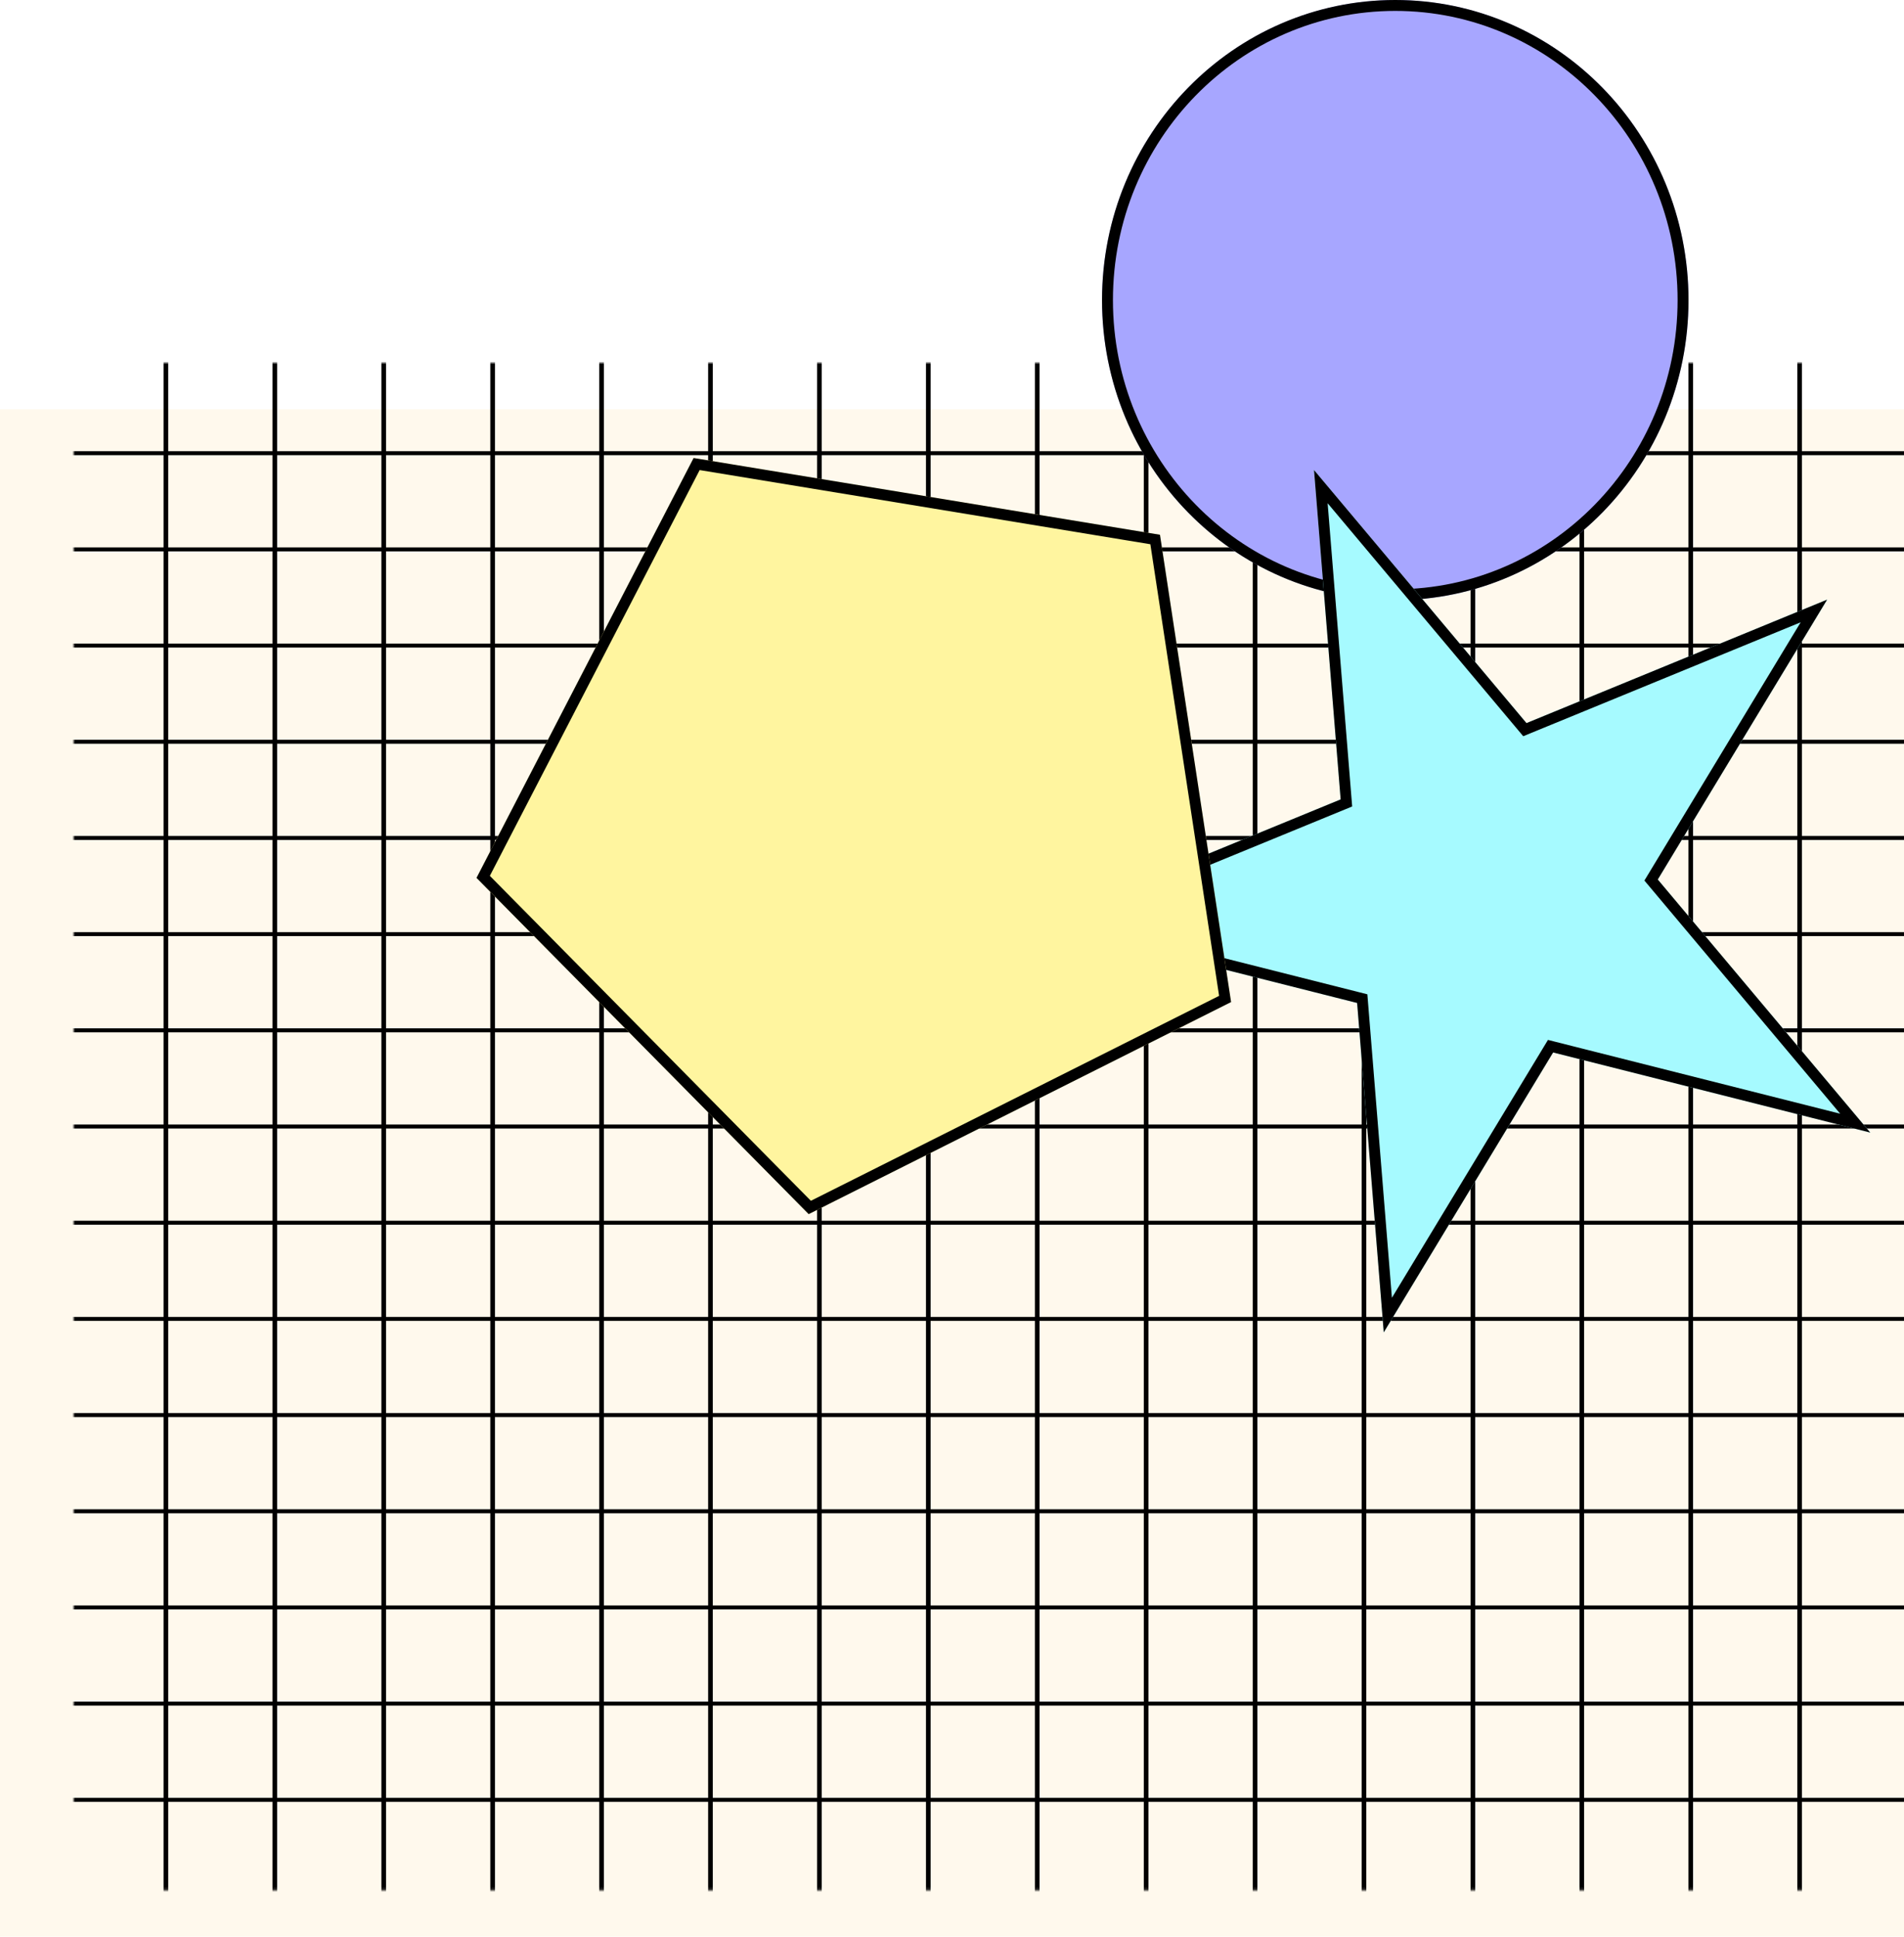 <svg width="698" height="710" viewBox="0 0 698 710" fill="none" xmlns="http://www.w3.org/2000/svg">
<path d="M1145.69 150H0V709.849H1145.69V150Z" fill="#FFF9ED"/>
<mask id="mask0_55_4" style="mask-type:luminance" maskUnits="userSpaceOnUse" x="27" y="133" width="1146" height="560">
<path d="M1172.69 133H27V692.849H1172.69V133Z" fill="white"/>
</mask>
<g mask="url(#mask0_55_4)">
<path d="M1259.52 766.237H-59.831V59.612H1259.52L1259.52 766.237ZM-58.125 764.779H1257.82V61.07H-58.125V764.779Z" fill="black"/>
<path d="M1258.67 659.003H-58.978V660.461H1258.67V659.003Z" fill="black"/>
<path d="M1258.67 623.745H-58.978V625.203H1258.67V623.745Z" fill="black"/>
<path d="M1258.67 588.487H-58.978V589.945H1258.67V588.487Z" fill="black"/>
<path d="M1258.67 553.229H-58.978V554.687H1258.67V553.229Z" fill="black"/>
<path d="M1258.67 517.97H-58.978V519.428H1258.67V517.97Z" fill="black"/>
<path d="M1258.67 482.712H-58.978V484.17H1258.67V482.712Z" fill="black"/>
<path d="M1258.67 447.454H-58.978V448.912H1258.67V447.454Z" fill="black"/>
<path d="M1258.67 412.196H-58.978V413.654H1258.67V412.196Z" fill="black"/>
<path d="M1258.67 376.938H-58.978V378.396H1258.67V376.938Z" fill="black"/>
<path d="M1258.67 341.679H-58.978V343.137H1258.67V341.679Z" fill="black"/>
<path d="M1258.67 306.42H-58.978V307.878H1258.67V306.42Z" fill="black"/>
<path d="M1258.67 271.162H-58.978V272.62H1258.67V271.162Z" fill="black"/>
<path d="M1258.67 235.904H-58.978V237.362H1258.67V235.904Z" fill="black"/>
<path d="M1258.67 200.646H-58.978V202.103H1258.67V200.646Z" fill="black"/>
<path d="M1258.67 165.387H-58.978V166.845H1258.67V165.387Z" fill="black"/>
<path d="M660.591 60.341H658.886V765.508H660.591V60.341Z" fill="black"/>
<path d="M620.662 60.341H618.958V765.508H620.662V60.341Z" fill="black"/>
<path d="M580.734 60.341H579.029V765.508H580.734V60.341Z" fill="black"/>
<path d="M540.805 60.341H539.1V765.508H540.805V60.341Z" fill="black"/>
<path d="M500.877 60.341H499.172V765.508H500.877V60.341Z" fill="black"/>
<path d="M460.948 60.341H459.243V765.508H460.948V60.341Z" fill="black"/>
<path d="M421.018 60.341H419.313V765.508H421.018V60.341Z" fill="black"/>
<path d="M381.09 60.341H379.385V765.508H381.09V60.341Z" fill="black"/>
<path d="M341.161 60.341H339.456V765.508H341.161V60.341Z" fill="black"/>
<path d="M301.233 60.341H299.528V765.508H301.233V60.341Z" fill="black"/>
<path d="M261.304 60.341H259.599V765.508H261.304V60.341Z" fill="black"/>
<path d="M221.375 60.341H219.67V765.508H221.375V60.341Z" fill="black"/>
<path d="M181.447 60.341H179.742V765.508H181.447V60.341Z" fill="black"/>
<path d="M141.518 60.341H139.813V765.508H141.518V60.341Z" fill="black"/>
<path d="M101.59 60.341H99.885V765.508H101.59V60.341Z" fill="black"/>
<path d="M61.66 60.341H59.955V765.508H61.66V60.341Z" fill="black"/>
</g>
<g filter="url(#filter0_d_55_4)">
<ellipse cx="505.5" cy="116" rx="107.5" ry="110" fill="#A7A6FF"/>
<path d="M611 116C611 175.69 563.723 224 505.5 224C447.277 224 400 175.69 400 116C400 56.31 447.277 8 505.5 8C563.723 8 611 56.31 611 116Z" stroke="black" stroke-width="4"/>
</g>
<g filter="url(#filter1_d_55_4)">
<path d="M475.71 166.29L553.6 259.052L663.824 213.795L601.738 316.382L679.628 409.143L563.368 379.783L501.282 482.37L491.515 361.638L375.254 332.278L485.478 287.022L475.71 166.29Z" fill="#A6FAFF"/>
<path d="M478.209 172.376L552.068 260.338L553.008 261.457L554.359 260.902L658.972 217.949L600.027 315.346L599.286 316.571L600.207 317.668L674.116 405.688L563.857 377.844L562.423 377.482L561.657 378.748L502.777 476.038L493.508 361.477L493.393 360.05L492.004 359.699L381.625 331.824L486.237 288.872L487.589 288.317L487.471 286.861L478.209 172.376Z" stroke="black" stroke-width="4"/>
</g>
<g filter="url(#filter2_d_55_4)">
<path d="M248.273 173.885L168.688 327.786L290.463 451.034L445.31 373.304L419.235 202.016L248.273 173.885Z" fill="#FFF59F"/>
<path d="M290.865 448.595L171.132 327.414L249.382 176.094L417.477 203.754L443.114 372.169L290.865 448.595Z" stroke="black" stroke-width="4"/>
</g>
<defs>
<filter id="filter0_d_55_4" x="398" y="0" width="221" height="226" filterUnits="userSpaceOnUse" color-interpolation-filters="sRGB">
<feFlood flood-opacity="0" result="BackgroundImageFix"/>
<feColorMatrix in="SourceAlpha" type="matrix" values="0 0 0 0 0 0 0 0 0 0 0 0 0 0 0 0 0 0 127 0" result="hardAlpha"/>
<feOffset dx="6" dy="-6"/>
<feComposite in2="hardAlpha" operator="out"/>
<feColorMatrix type="matrix" values="0 0 0 0 0 0 0 0 0 0 0 0 0 0 0 0 0 0 1 0"/>
<feBlend mode="normal" in2="BackgroundImageFix" result="effect1_dropShadow_55_4"/>
<feBlend mode="normal" in="SourceGraphic" in2="effect1_dropShadow_55_4" result="shape"/>
</filter>
<filter id="filter1_d_55_4" x="375.254" y="166.29" width="310.374" height="322.08" filterUnits="userSpaceOnUse" color-interpolation-filters="sRGB">
<feFlood flood-opacity="0" result="BackgroundImageFix"/>
<feColorMatrix in="SourceAlpha" type="matrix" values="0 0 0 0 0 0 0 0 0 0 0 0 0 0 0 0 0 0 127 0" result="hardAlpha"/>
<feOffset dx="6" dy="6"/>
<feComposite in2="hardAlpha" operator="out"/>
<feColorMatrix type="matrix" values="0 0 0 0 0 0 0 0 0 0 0 0 0 0 0 0 0 0 1 0"/>
<feBlend mode="normal" in2="BackgroundImageFix" result="effect1_dropShadow_55_4"/>
<feBlend mode="normal" in="SourceGraphic" in2="effect1_dropShadow_55_4" result="shape"/>
</filter>
<filter id="filter2_d_55_4" x="168.688" y="167.885" width="282.622" height="283.149" filterUnits="userSpaceOnUse" color-interpolation-filters="sRGB">
<feFlood flood-opacity="0" result="BackgroundImageFix"/>
<feColorMatrix in="SourceAlpha" type="matrix" values="0 0 0 0 0 0 0 0 0 0 0 0 0 0 0 0 0 0 127 0" result="hardAlpha"/>
<feOffset dx="6" dy="-6"/>
<feComposite in2="hardAlpha" operator="out"/>
<feColorMatrix type="matrix" values="0 0 0 0 0 0 0 0 0 0 0 0 0 0 0 0 0 0 1 0"/>
<feBlend mode="normal" in2="BackgroundImageFix" result="effect1_dropShadow_55_4"/>
<feBlend mode="normal" in="SourceGraphic" in2="effect1_dropShadow_55_4" result="shape"/>
</filter>
</defs>
</svg>
